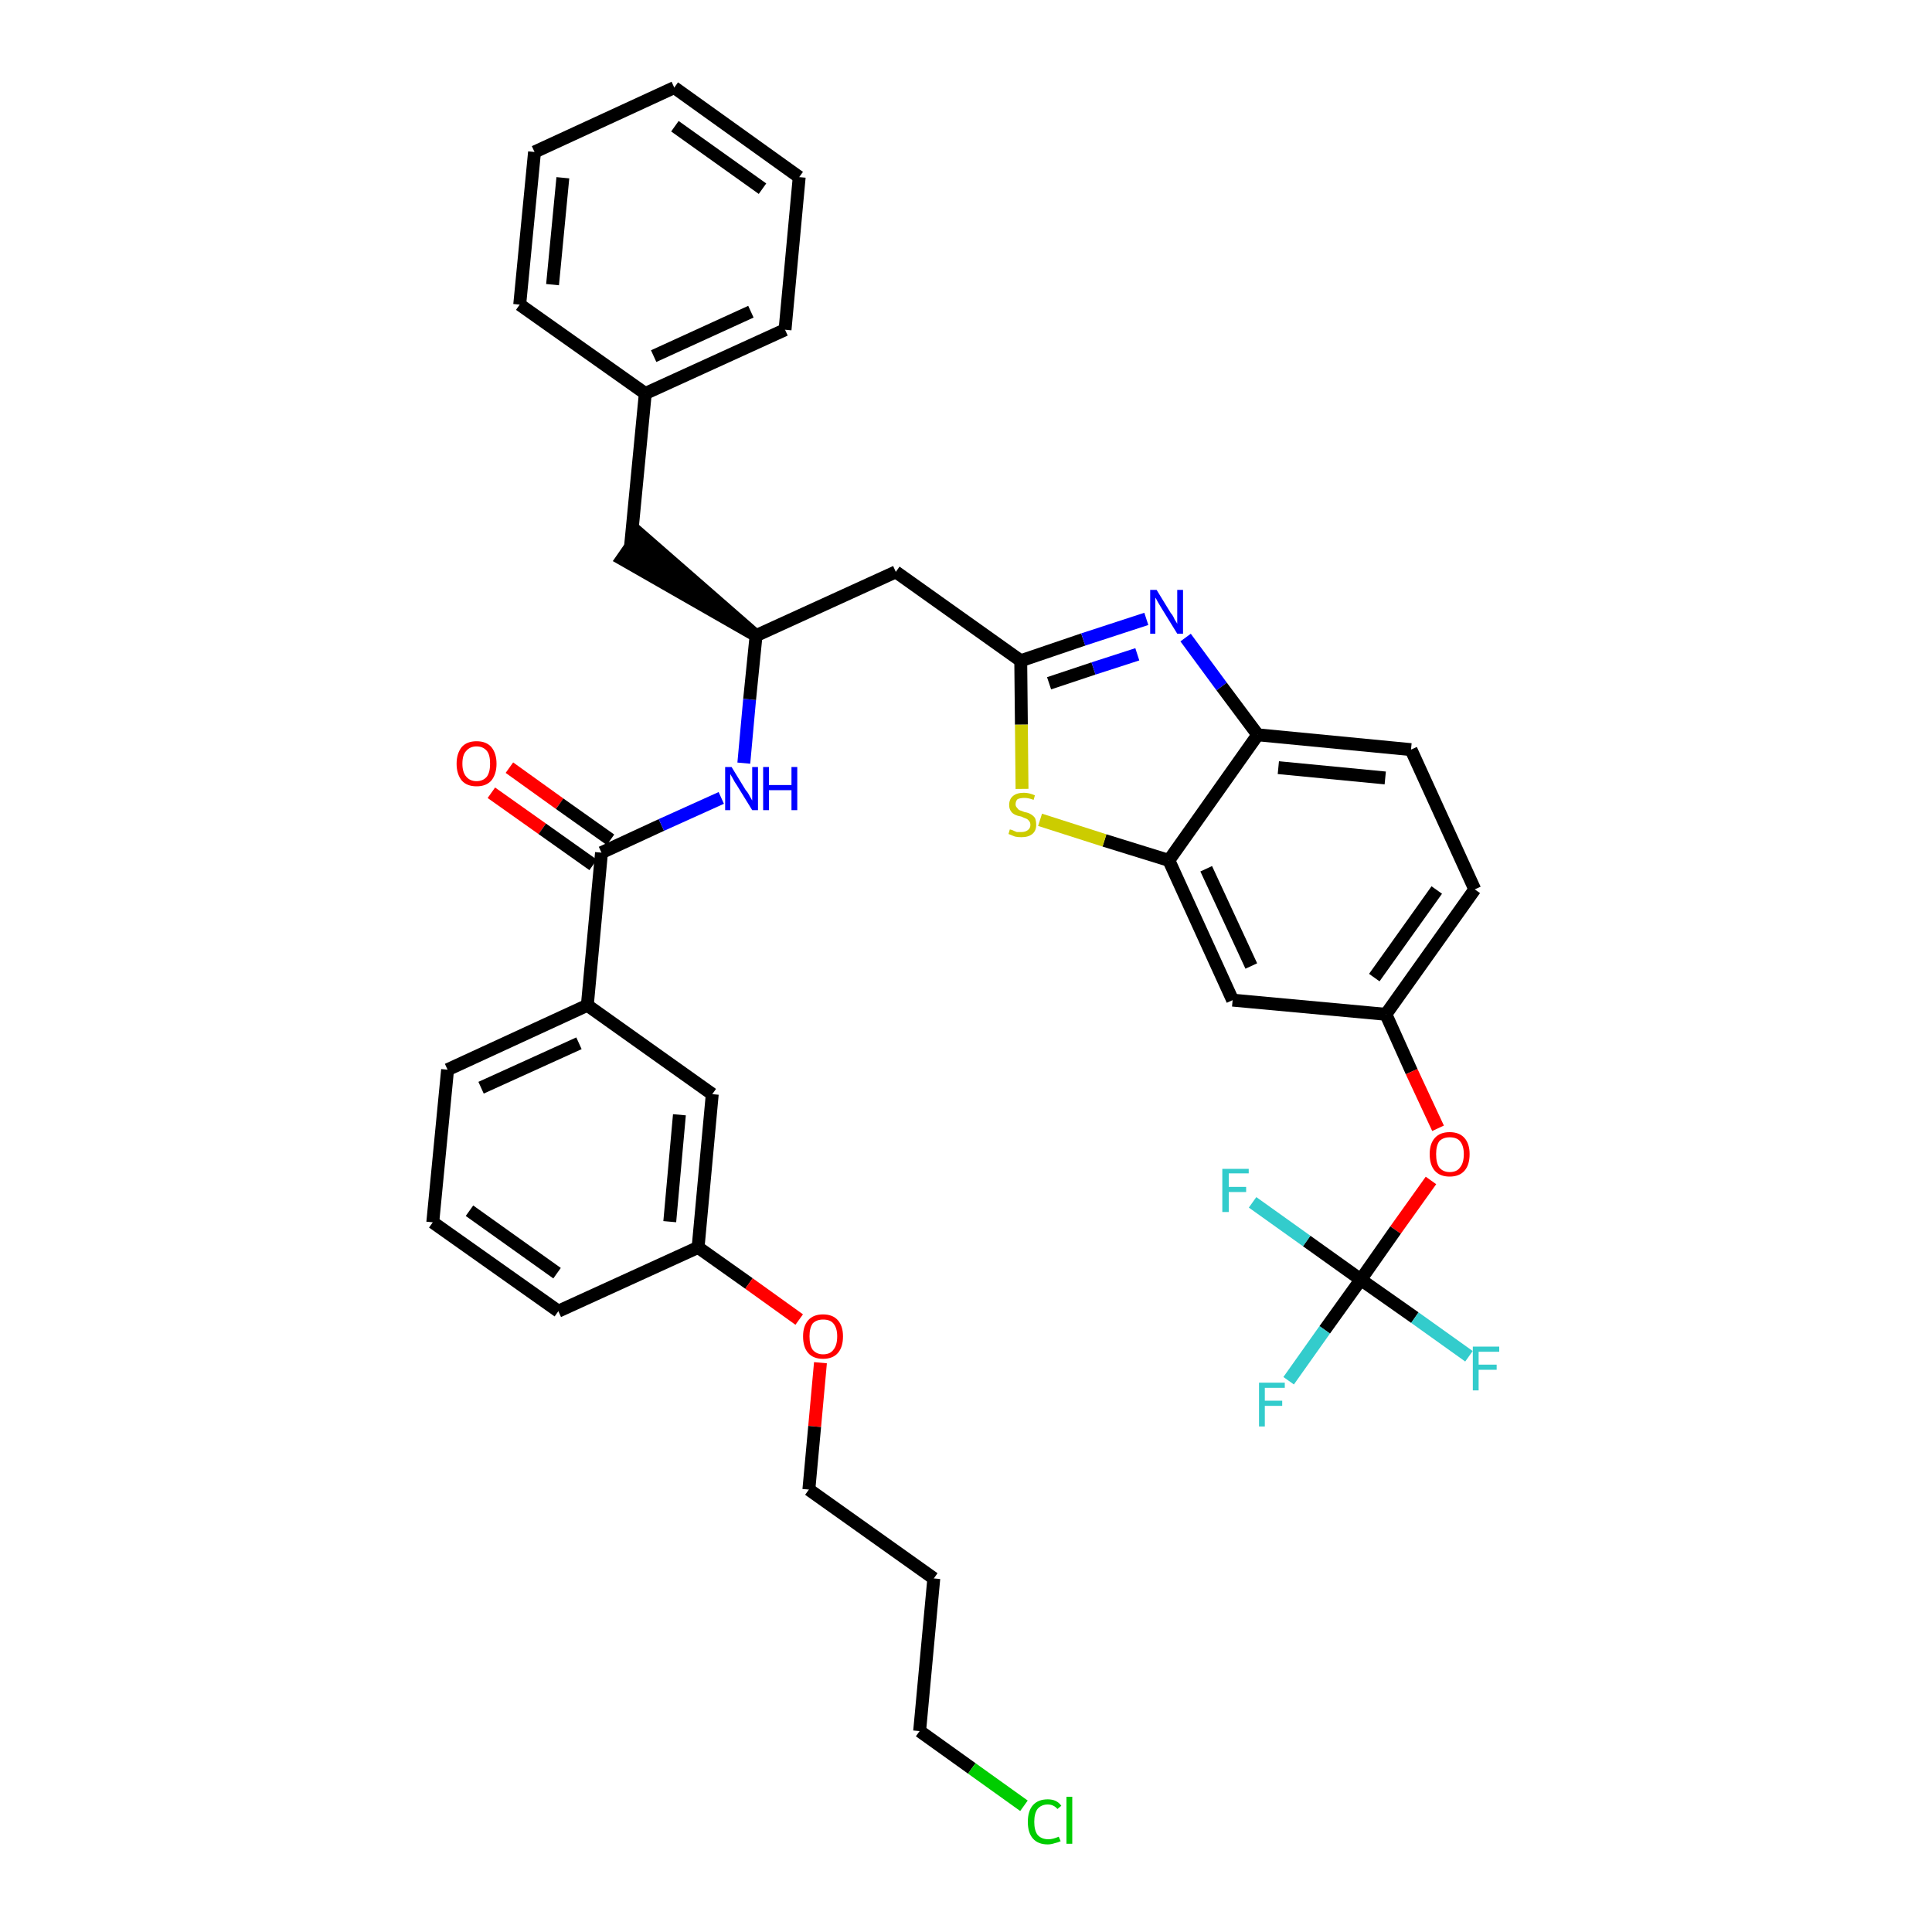 <?xml version='1.0' encoding='iso-8859-1'?>
<svg version='1.1' baseProfile='full'
              xmlns='http://www.w3.org/2000/svg'
                      xmlns:rdkit='http://www.rdkit.org/xml'
                      xmlns:xlink='http://www.w3.org/1999/xlink'
                  xml:space='preserve'
width='300px' height='300px' viewBox='0 0 300 300'>
<!-- END OF HEADER -->
<path class='bond-0 atom-0 atom-1' d='M 76.3,123.1 L 84.2,128.7' style='fill:none;fill-rule:evenodd;stroke:#FF0000;stroke-width:2.0px;stroke-linecap:butt;stroke-linejoin:miter;stroke-opacity:1' />
<path class='bond-0 atom-0 atom-1' d='M 84.2,128.7 L 92.1,134.3' style='fill:none;fill-rule:evenodd;stroke:#000000;stroke-width:2.0px;stroke-linecap:butt;stroke-linejoin:miter;stroke-opacity:1' />
<path class='bond-0 atom-0 atom-1' d='M 79.1,119.2 L 86.9,124.8' style='fill:none;fill-rule:evenodd;stroke:#FF0000;stroke-width:2.0px;stroke-linecap:butt;stroke-linejoin:miter;stroke-opacity:1' />
<path class='bond-0 atom-0 atom-1' d='M 86.9,124.8 L 94.8,130.4' style='fill:none;fill-rule:evenodd;stroke:#000000;stroke-width:2.0px;stroke-linecap:butt;stroke-linejoin:miter;stroke-opacity:1' />
<path class='bond-1 atom-1 atom-2' d='M 93.4,132.4 L 102.7,128.1' style='fill:none;fill-rule:evenodd;stroke:#000000;stroke-width:2.0px;stroke-linecap:butt;stroke-linejoin:miter;stroke-opacity:1' />
<path class='bond-1 atom-1 atom-2' d='M 102.7,128.1 L 112.0,123.9' style='fill:none;fill-rule:evenodd;stroke:#0000FF;stroke-width:2.0px;stroke-linecap:butt;stroke-linejoin:miter;stroke-opacity:1' />
<path class='bond-25 atom-1 atom-26' d='M 93.4,132.4 L 91.2,156.1' style='fill:none;fill-rule:evenodd;stroke:#000000;stroke-width:2.0px;stroke-linecap:butt;stroke-linejoin:miter;stroke-opacity:1' />
<path class='bond-2 atom-2 atom-3' d='M 115.5,118.5 L 116.4,108.6' style='fill:none;fill-rule:evenodd;stroke:#0000FF;stroke-width:2.0px;stroke-linecap:butt;stroke-linejoin:miter;stroke-opacity:1' />
<path class='bond-2 atom-2 atom-3' d='M 116.4,108.6 L 117.4,98.7' style='fill:none;fill-rule:evenodd;stroke:#000000;stroke-width:2.0px;stroke-linecap:butt;stroke-linejoin:miter;stroke-opacity:1' />
<path class='bond-3 atom-3 atom-4' d='M 117.4,98.7 L 99.3,82.9 L 96.6,86.8 Z' style='fill:#000000;fill-rule:evenodd;fill-opacity:1;stroke:#000000;stroke-width:2.0px;stroke-linecap:butt;stroke-linejoin:miter;stroke-opacity:1;' />
<path class='bond-10 atom-3 atom-11' d='M 117.4,98.7 L 139.1,88.8' style='fill:none;fill-rule:evenodd;stroke:#000000;stroke-width:2.0px;stroke-linecap:butt;stroke-linejoin:miter;stroke-opacity:1' />
<path class='bond-4 atom-4 atom-5' d='M 97.9,84.9 L 100.2,61.1' style='fill:none;fill-rule:evenodd;stroke:#000000;stroke-width:2.0px;stroke-linecap:butt;stroke-linejoin:miter;stroke-opacity:1' />
<path class='bond-5 atom-5 atom-6' d='M 100.2,61.1 L 121.9,51.2' style='fill:none;fill-rule:evenodd;stroke:#000000;stroke-width:2.0px;stroke-linecap:butt;stroke-linejoin:miter;stroke-opacity:1' />
<path class='bond-5 atom-5 atom-6' d='M 101.5,55.3 L 116.6,48.4' style='fill:none;fill-rule:evenodd;stroke:#000000;stroke-width:2.0px;stroke-linecap:butt;stroke-linejoin:miter;stroke-opacity:1' />
<path class='bond-36 atom-10 atom-5' d='M 80.7,47.3 L 100.2,61.1' style='fill:none;fill-rule:evenodd;stroke:#000000;stroke-width:2.0px;stroke-linecap:butt;stroke-linejoin:miter;stroke-opacity:1' />
<path class='bond-6 atom-6 atom-7' d='M 121.9,51.2 L 124.1,27.5' style='fill:none;fill-rule:evenodd;stroke:#000000;stroke-width:2.0px;stroke-linecap:butt;stroke-linejoin:miter;stroke-opacity:1' />
<path class='bond-7 atom-7 atom-8' d='M 124.1,27.5 L 104.7,13.6' style='fill:none;fill-rule:evenodd;stroke:#000000;stroke-width:2.0px;stroke-linecap:butt;stroke-linejoin:miter;stroke-opacity:1' />
<path class='bond-7 atom-7 atom-8' d='M 118.4,29.3 L 104.8,19.6' style='fill:none;fill-rule:evenodd;stroke:#000000;stroke-width:2.0px;stroke-linecap:butt;stroke-linejoin:miter;stroke-opacity:1' />
<path class='bond-8 atom-8 atom-9' d='M 104.7,13.6 L 83.0,23.6' style='fill:none;fill-rule:evenodd;stroke:#000000;stroke-width:2.0px;stroke-linecap:butt;stroke-linejoin:miter;stroke-opacity:1' />
<path class='bond-9 atom-9 atom-10' d='M 83.0,23.6 L 80.7,47.3' style='fill:none;fill-rule:evenodd;stroke:#000000;stroke-width:2.0px;stroke-linecap:butt;stroke-linejoin:miter;stroke-opacity:1' />
<path class='bond-9 atom-9 atom-10' d='M 87.4,27.6 L 85.8,44.2' style='fill:none;fill-rule:evenodd;stroke:#000000;stroke-width:2.0px;stroke-linecap:butt;stroke-linejoin:miter;stroke-opacity:1' />
<path class='bond-11 atom-11 atom-12' d='M 139.1,88.8 L 158.5,102.6' style='fill:none;fill-rule:evenodd;stroke:#000000;stroke-width:2.0px;stroke-linecap:butt;stroke-linejoin:miter;stroke-opacity:1' />
<path class='bond-12 atom-12 atom-13' d='M 158.5,102.6 L 168.2,99.3' style='fill:none;fill-rule:evenodd;stroke:#000000;stroke-width:2.0px;stroke-linecap:butt;stroke-linejoin:miter;stroke-opacity:1' />
<path class='bond-12 atom-12 atom-13' d='M 168.2,99.3 L 178.0,96.1' style='fill:none;fill-rule:evenodd;stroke:#0000FF;stroke-width:2.0px;stroke-linecap:butt;stroke-linejoin:miter;stroke-opacity:1' />
<path class='bond-12 atom-12 atom-13' d='M 162.9,106.1 L 169.8,103.8' style='fill:none;fill-rule:evenodd;stroke:#000000;stroke-width:2.0px;stroke-linecap:butt;stroke-linejoin:miter;stroke-opacity:1' />
<path class='bond-12 atom-12 atom-13' d='M 169.8,103.8 L 176.6,101.6' style='fill:none;fill-rule:evenodd;stroke:#0000FF;stroke-width:2.0px;stroke-linecap:butt;stroke-linejoin:miter;stroke-opacity:1' />
<path class='bond-37 atom-25 atom-12' d='M 158.7,122.5 L 158.6,112.5' style='fill:none;fill-rule:evenodd;stroke:#CCCC00;stroke-width:2.0px;stroke-linecap:butt;stroke-linejoin:miter;stroke-opacity:1' />
<path class='bond-37 atom-25 atom-12' d='M 158.6,112.5 L 158.5,102.6' style='fill:none;fill-rule:evenodd;stroke:#000000;stroke-width:2.0px;stroke-linecap:butt;stroke-linejoin:miter;stroke-opacity:1' />
<path class='bond-13 atom-13 atom-14' d='M 184.1,99.0 L 189.7,106.6' style='fill:none;fill-rule:evenodd;stroke:#0000FF;stroke-width:2.0px;stroke-linecap:butt;stroke-linejoin:miter;stroke-opacity:1' />
<path class='bond-13 atom-13 atom-14' d='M 189.7,106.6 L 195.3,114.1' style='fill:none;fill-rule:evenodd;stroke:#000000;stroke-width:2.0px;stroke-linecap:butt;stroke-linejoin:miter;stroke-opacity:1' />
<path class='bond-14 atom-14 atom-15' d='M 195.3,114.1 L 219.1,116.4' style='fill:none;fill-rule:evenodd;stroke:#000000;stroke-width:2.0px;stroke-linecap:butt;stroke-linejoin:miter;stroke-opacity:1' />
<path class='bond-14 atom-14 atom-15' d='M 198.5,119.2 L 215.1,120.8' style='fill:none;fill-rule:evenodd;stroke:#000000;stroke-width:2.0px;stroke-linecap:butt;stroke-linejoin:miter;stroke-opacity:1' />
<path class='bond-39 atom-24 atom-14' d='M 181.5,133.6 L 195.3,114.1' style='fill:none;fill-rule:evenodd;stroke:#000000;stroke-width:2.0px;stroke-linecap:butt;stroke-linejoin:miter;stroke-opacity:1' />
<path class='bond-15 atom-15 atom-16' d='M 219.1,116.4 L 229.0,138.1' style='fill:none;fill-rule:evenodd;stroke:#000000;stroke-width:2.0px;stroke-linecap:butt;stroke-linejoin:miter;stroke-opacity:1' />
<path class='bond-16 atom-16 atom-17' d='M 229.0,138.1 L 215.2,157.5' style='fill:none;fill-rule:evenodd;stroke:#000000;stroke-width:2.0px;stroke-linecap:butt;stroke-linejoin:miter;stroke-opacity:1' />
<path class='bond-16 atom-16 atom-17' d='M 223.1,138.2 L 213.4,151.8' style='fill:none;fill-rule:evenodd;stroke:#000000;stroke-width:2.0px;stroke-linecap:butt;stroke-linejoin:miter;stroke-opacity:1' />
<path class='bond-17 atom-17 atom-18' d='M 215.2,157.5 L 219.2,166.4' style='fill:none;fill-rule:evenodd;stroke:#000000;stroke-width:2.0px;stroke-linecap:butt;stroke-linejoin:miter;stroke-opacity:1' />
<path class='bond-17 atom-17 atom-18' d='M 219.2,166.4 L 223.3,175.2' style='fill:none;fill-rule:evenodd;stroke:#FF0000;stroke-width:2.0px;stroke-linecap:butt;stroke-linejoin:miter;stroke-opacity:1' />
<path class='bond-22 atom-17 atom-23' d='M 215.2,157.5 L 191.4,155.3' style='fill:none;fill-rule:evenodd;stroke:#000000;stroke-width:2.0px;stroke-linecap:butt;stroke-linejoin:miter;stroke-opacity:1' />
<path class='bond-18 atom-18 atom-19' d='M 222.2,183.3 L 216.7,191.0' style='fill:none;fill-rule:evenodd;stroke:#FF0000;stroke-width:2.0px;stroke-linecap:butt;stroke-linejoin:miter;stroke-opacity:1' />
<path class='bond-18 atom-18 atom-19' d='M 216.7,191.0 L 211.3,198.7' style='fill:none;fill-rule:evenodd;stroke:#000000;stroke-width:2.0px;stroke-linecap:butt;stroke-linejoin:miter;stroke-opacity:1' />
<path class='bond-19 atom-19 atom-20' d='M 211.3,198.7 L 205.7,206.5' style='fill:none;fill-rule:evenodd;stroke:#000000;stroke-width:2.0px;stroke-linecap:butt;stroke-linejoin:miter;stroke-opacity:1' />
<path class='bond-19 atom-19 atom-20' d='M 205.7,206.5 L 200.1,214.4' style='fill:none;fill-rule:evenodd;stroke:#33CCCC;stroke-width:2.0px;stroke-linecap:butt;stroke-linejoin:miter;stroke-opacity:1' />
<path class='bond-20 atom-19 atom-21' d='M 211.3,198.7 L 219.7,204.6' style='fill:none;fill-rule:evenodd;stroke:#000000;stroke-width:2.0px;stroke-linecap:butt;stroke-linejoin:miter;stroke-opacity:1' />
<path class='bond-20 atom-19 atom-21' d='M 219.7,204.6 L 228.1,210.6' style='fill:none;fill-rule:evenodd;stroke:#33CCCC;stroke-width:2.0px;stroke-linecap:butt;stroke-linejoin:miter;stroke-opacity:1' />
<path class='bond-21 atom-19 atom-22' d='M 211.3,198.7 L 202.9,192.7' style='fill:none;fill-rule:evenodd;stroke:#000000;stroke-width:2.0px;stroke-linecap:butt;stroke-linejoin:miter;stroke-opacity:1' />
<path class='bond-21 atom-19 atom-22' d='M 202.9,192.7 L 194.5,186.7' style='fill:none;fill-rule:evenodd;stroke:#33CCCC;stroke-width:2.0px;stroke-linecap:butt;stroke-linejoin:miter;stroke-opacity:1' />
<path class='bond-23 atom-23 atom-24' d='M 191.4,155.3 L 181.5,133.6' style='fill:none;fill-rule:evenodd;stroke:#000000;stroke-width:2.0px;stroke-linecap:butt;stroke-linejoin:miter;stroke-opacity:1' />
<path class='bond-23 atom-23 atom-24' d='M 194.3,150.0 L 187.3,134.9' style='fill:none;fill-rule:evenodd;stroke:#000000;stroke-width:2.0px;stroke-linecap:butt;stroke-linejoin:miter;stroke-opacity:1' />
<path class='bond-24 atom-24 atom-25' d='M 181.5,133.6 L 171.5,130.5' style='fill:none;fill-rule:evenodd;stroke:#000000;stroke-width:2.0px;stroke-linecap:butt;stroke-linejoin:miter;stroke-opacity:1' />
<path class='bond-24 atom-24 atom-25' d='M 171.5,130.5 L 161.5,127.3' style='fill:none;fill-rule:evenodd;stroke:#CCCC00;stroke-width:2.0px;stroke-linecap:butt;stroke-linejoin:miter;stroke-opacity:1' />
<path class='bond-26 atom-26 atom-27' d='M 91.2,156.1 L 69.5,166.1' style='fill:none;fill-rule:evenodd;stroke:#000000;stroke-width:2.0px;stroke-linecap:butt;stroke-linejoin:miter;stroke-opacity:1' />
<path class='bond-26 atom-26 atom-27' d='M 89.9,162.0 L 74.7,168.9' style='fill:none;fill-rule:evenodd;stroke:#000000;stroke-width:2.0px;stroke-linecap:butt;stroke-linejoin:miter;stroke-opacity:1' />
<path class='bond-38 atom-36 atom-26' d='M 110.6,169.9 L 91.2,156.1' style='fill:none;fill-rule:evenodd;stroke:#000000;stroke-width:2.0px;stroke-linecap:butt;stroke-linejoin:miter;stroke-opacity:1' />
<path class='bond-27 atom-27 atom-28' d='M 69.5,166.1 L 67.2,189.8' style='fill:none;fill-rule:evenodd;stroke:#000000;stroke-width:2.0px;stroke-linecap:butt;stroke-linejoin:miter;stroke-opacity:1' />
<path class='bond-28 atom-28 atom-29' d='M 67.2,189.8 L 86.7,203.6' style='fill:none;fill-rule:evenodd;stroke:#000000;stroke-width:2.0px;stroke-linecap:butt;stroke-linejoin:miter;stroke-opacity:1' />
<path class='bond-28 atom-28 atom-29' d='M 72.9,188.0 L 86.5,197.7' style='fill:none;fill-rule:evenodd;stroke:#000000;stroke-width:2.0px;stroke-linecap:butt;stroke-linejoin:miter;stroke-opacity:1' />
<path class='bond-29 atom-29 atom-30' d='M 86.7,203.6 L 108.4,193.7' style='fill:none;fill-rule:evenodd;stroke:#000000;stroke-width:2.0px;stroke-linecap:butt;stroke-linejoin:miter;stroke-opacity:1' />
<path class='bond-30 atom-30 atom-31' d='M 108.4,193.7 L 116.3,199.3' style='fill:none;fill-rule:evenodd;stroke:#000000;stroke-width:2.0px;stroke-linecap:butt;stroke-linejoin:miter;stroke-opacity:1' />
<path class='bond-30 atom-30 atom-31' d='M 116.3,199.3 L 124.1,204.9' style='fill:none;fill-rule:evenodd;stroke:#FF0000;stroke-width:2.0px;stroke-linecap:butt;stroke-linejoin:miter;stroke-opacity:1' />
<path class='bond-35 atom-30 atom-36' d='M 108.4,193.7 L 110.6,169.9' style='fill:none;fill-rule:evenodd;stroke:#000000;stroke-width:2.0px;stroke-linecap:butt;stroke-linejoin:miter;stroke-opacity:1' />
<path class='bond-35 atom-30 atom-36' d='M 104.0,189.7 L 105.5,173.1' style='fill:none;fill-rule:evenodd;stroke:#000000;stroke-width:2.0px;stroke-linecap:butt;stroke-linejoin:miter;stroke-opacity:1' />
<path class='bond-31 atom-31 atom-32' d='M 127.4,211.6 L 126.5,221.5' style='fill:none;fill-rule:evenodd;stroke:#FF0000;stroke-width:2.0px;stroke-linecap:butt;stroke-linejoin:miter;stroke-opacity:1' />
<path class='bond-31 atom-31 atom-32' d='M 126.5,221.5 L 125.6,231.3' style='fill:none;fill-rule:evenodd;stroke:#000000;stroke-width:2.0px;stroke-linecap:butt;stroke-linejoin:miter;stroke-opacity:1' />
<path class='bond-32 atom-32 atom-33' d='M 125.6,231.3 L 145.0,245.1' style='fill:none;fill-rule:evenodd;stroke:#000000;stroke-width:2.0px;stroke-linecap:butt;stroke-linejoin:miter;stroke-opacity:1' />
<path class='bond-33 atom-33 atom-34' d='M 145.0,245.1 L 142.8,268.8' style='fill:none;fill-rule:evenodd;stroke:#000000;stroke-width:2.0px;stroke-linecap:butt;stroke-linejoin:miter;stroke-opacity:1' />
<path class='bond-34 atom-34 atom-35' d='M 142.8,268.8 L 150.9,274.6' style='fill:none;fill-rule:evenodd;stroke:#000000;stroke-width:2.0px;stroke-linecap:butt;stroke-linejoin:miter;stroke-opacity:1' />
<path class='bond-34 atom-34 atom-35' d='M 150.9,274.6 L 159.0,280.4' style='fill:none;fill-rule:evenodd;stroke:#00CC00;stroke-width:2.0px;stroke-linecap:butt;stroke-linejoin:miter;stroke-opacity:1' />
<path  class='atom-0' d='M 70.9 118.6
Q 70.9 117.0, 71.7 116.0
Q 72.5 115.1, 74.0 115.1
Q 75.5 115.1, 76.3 116.0
Q 77.1 117.0, 77.1 118.6
Q 77.1 120.2, 76.3 121.2
Q 75.5 122.1, 74.0 122.1
Q 72.5 122.1, 71.7 121.2
Q 70.9 120.2, 70.9 118.6
M 74.0 121.3
Q 75.0 121.3, 75.6 120.6
Q 76.1 119.9, 76.1 118.6
Q 76.1 117.2, 75.6 116.6
Q 75.0 115.9, 74.0 115.9
Q 73.0 115.9, 72.4 116.6
Q 71.8 117.2, 71.8 118.6
Q 71.8 119.9, 72.4 120.6
Q 73.0 121.3, 74.0 121.3
' fill='#FF0000'/>
<path  class='atom-2' d='M 113.6 119.1
L 115.8 122.7
Q 116.1 123.0, 116.4 123.6
Q 116.8 124.3, 116.8 124.3
L 116.8 119.1
L 117.7 119.1
L 117.7 125.8
L 116.8 125.8
L 114.4 121.9
Q 114.1 121.5, 113.8 120.9
Q 113.5 120.4, 113.4 120.2
L 113.4 125.8
L 112.6 125.8
L 112.6 119.1
L 113.6 119.1
' fill='#0000FF'/>
<path  class='atom-2' d='M 118.5 119.1
L 119.4 119.1
L 119.4 121.9
L 122.9 121.9
L 122.9 119.1
L 123.8 119.1
L 123.8 125.8
L 122.9 125.8
L 122.9 122.7
L 119.4 122.7
L 119.4 125.8
L 118.5 125.8
L 118.5 119.1
' fill='#0000FF'/>
<path  class='atom-13' d='M 179.6 91.6
L 181.8 95.2
Q 182.1 95.5, 182.4 96.2
Q 182.8 96.8, 182.8 96.9
L 182.8 91.6
L 183.7 91.6
L 183.7 98.4
L 182.8 98.4
L 180.4 94.5
Q 180.1 94.0, 179.8 93.5
Q 179.5 92.9, 179.4 92.8
L 179.4 98.4
L 178.6 98.4
L 178.6 91.6
L 179.6 91.6
' fill='#0000FF'/>
<path  class='atom-18' d='M 222.0 179.2
Q 222.0 177.6, 222.8 176.7
Q 223.6 175.8, 225.1 175.8
Q 226.6 175.8, 227.4 176.7
Q 228.2 177.6, 228.2 179.2
Q 228.2 180.9, 227.4 181.8
Q 226.6 182.7, 225.1 182.7
Q 223.6 182.7, 222.8 181.8
Q 222.0 180.9, 222.0 179.2
M 225.1 182.0
Q 226.2 182.0, 226.7 181.3
Q 227.3 180.6, 227.3 179.2
Q 227.3 177.9, 226.7 177.2
Q 226.2 176.6, 225.1 176.6
Q 224.1 176.6, 223.5 177.2
Q 223.0 177.9, 223.0 179.2
Q 223.0 180.6, 223.5 181.3
Q 224.1 182.0, 225.1 182.0
' fill='#FF0000'/>
<path  class='atom-20' d='M 195.5 214.7
L 199.5 214.7
L 199.5 215.5
L 196.4 215.5
L 196.4 217.5
L 199.1 217.5
L 199.1 218.3
L 196.4 218.3
L 196.4 221.5
L 195.5 221.5
L 195.5 214.7
' fill='#33CCCC'/>
<path  class='atom-21' d='M 228.7 209.1
L 232.8 209.1
L 232.8 209.9
L 229.6 209.9
L 229.6 211.9
L 232.4 211.9
L 232.4 212.7
L 229.6 212.7
L 229.6 215.9
L 228.7 215.9
L 228.7 209.1
' fill='#33CCCC'/>
<path  class='atom-22' d='M 189.8 181.5
L 193.9 181.5
L 193.9 182.2
L 190.8 182.2
L 190.8 184.3
L 193.5 184.3
L 193.5 185.1
L 190.8 185.1
L 190.8 188.2
L 189.8 188.2
L 189.8 181.5
' fill='#33CCCC'/>
<path  class='atom-25' d='M 156.8 128.8
Q 156.9 128.8, 157.2 128.9
Q 157.6 129.1, 157.9 129.2
Q 158.3 129.2, 158.6 129.2
Q 159.2 129.2, 159.6 128.9
Q 160.0 128.6, 160.0 128.1
Q 160.0 127.7, 159.8 127.5
Q 159.6 127.2, 159.3 127.1
Q 159.0 127.0, 158.6 126.8
Q 158.0 126.7, 157.6 126.5
Q 157.2 126.3, 157.0 126.0
Q 156.7 125.6, 156.7 125.0
Q 156.7 124.1, 157.3 123.6
Q 157.9 123.1, 159.0 123.1
Q 159.8 123.1, 160.7 123.5
L 160.5 124.2
Q 159.7 123.9, 159.1 123.9
Q 158.4 123.9, 158.0 124.1
Q 157.7 124.4, 157.7 124.9
Q 157.7 125.2, 157.9 125.4
Q 158.1 125.7, 158.3 125.8
Q 158.6 125.9, 159.1 126.1
Q 159.7 126.2, 160.0 126.4
Q 160.4 126.6, 160.7 127.0
Q 160.9 127.4, 160.9 128.1
Q 160.9 129.0, 160.3 129.5
Q 159.7 130.0, 158.6 130.0
Q 158.0 130.0, 157.6 129.9
Q 157.1 129.7, 156.6 129.5
L 156.8 128.8
' fill='#CCCC00'/>
<path  class='atom-31' d='M 124.7 207.5
Q 124.7 205.9, 125.5 205.0
Q 126.3 204.1, 127.8 204.1
Q 129.3 204.1, 130.1 205.0
Q 130.9 205.9, 130.9 207.5
Q 130.9 209.2, 130.1 210.1
Q 129.3 211.0, 127.8 211.0
Q 126.3 211.0, 125.5 210.1
Q 124.7 209.2, 124.7 207.5
M 127.8 210.3
Q 128.9 210.3, 129.4 209.6
Q 130.0 208.9, 130.0 207.5
Q 130.0 206.2, 129.4 205.5
Q 128.9 204.9, 127.8 204.9
Q 126.8 204.9, 126.2 205.5
Q 125.7 206.2, 125.7 207.5
Q 125.7 208.9, 126.2 209.6
Q 126.8 210.3, 127.8 210.3
' fill='#FF0000'/>
<path  class='atom-35' d='M 159.6 282.9
Q 159.6 281.2, 160.4 280.3
Q 161.2 279.4, 162.7 279.4
Q 164.1 279.4, 164.8 280.4
L 164.2 280.9
Q 163.6 280.2, 162.7 280.2
Q 161.7 280.2, 161.1 280.9
Q 160.6 281.6, 160.6 282.9
Q 160.6 284.2, 161.1 284.9
Q 161.7 285.6, 162.8 285.6
Q 163.5 285.6, 164.4 285.2
L 164.7 285.9
Q 164.3 286.1, 163.8 286.2
Q 163.2 286.4, 162.7 286.4
Q 161.2 286.4, 160.4 285.5
Q 159.6 284.6, 159.6 282.9
' fill='#00CC00'/>
<path  class='atom-35' d='M 165.6 279.0
L 166.5 279.0
L 166.5 286.3
L 165.6 286.3
L 165.6 279.0
' fill='#00CC00'/>
</svg>
